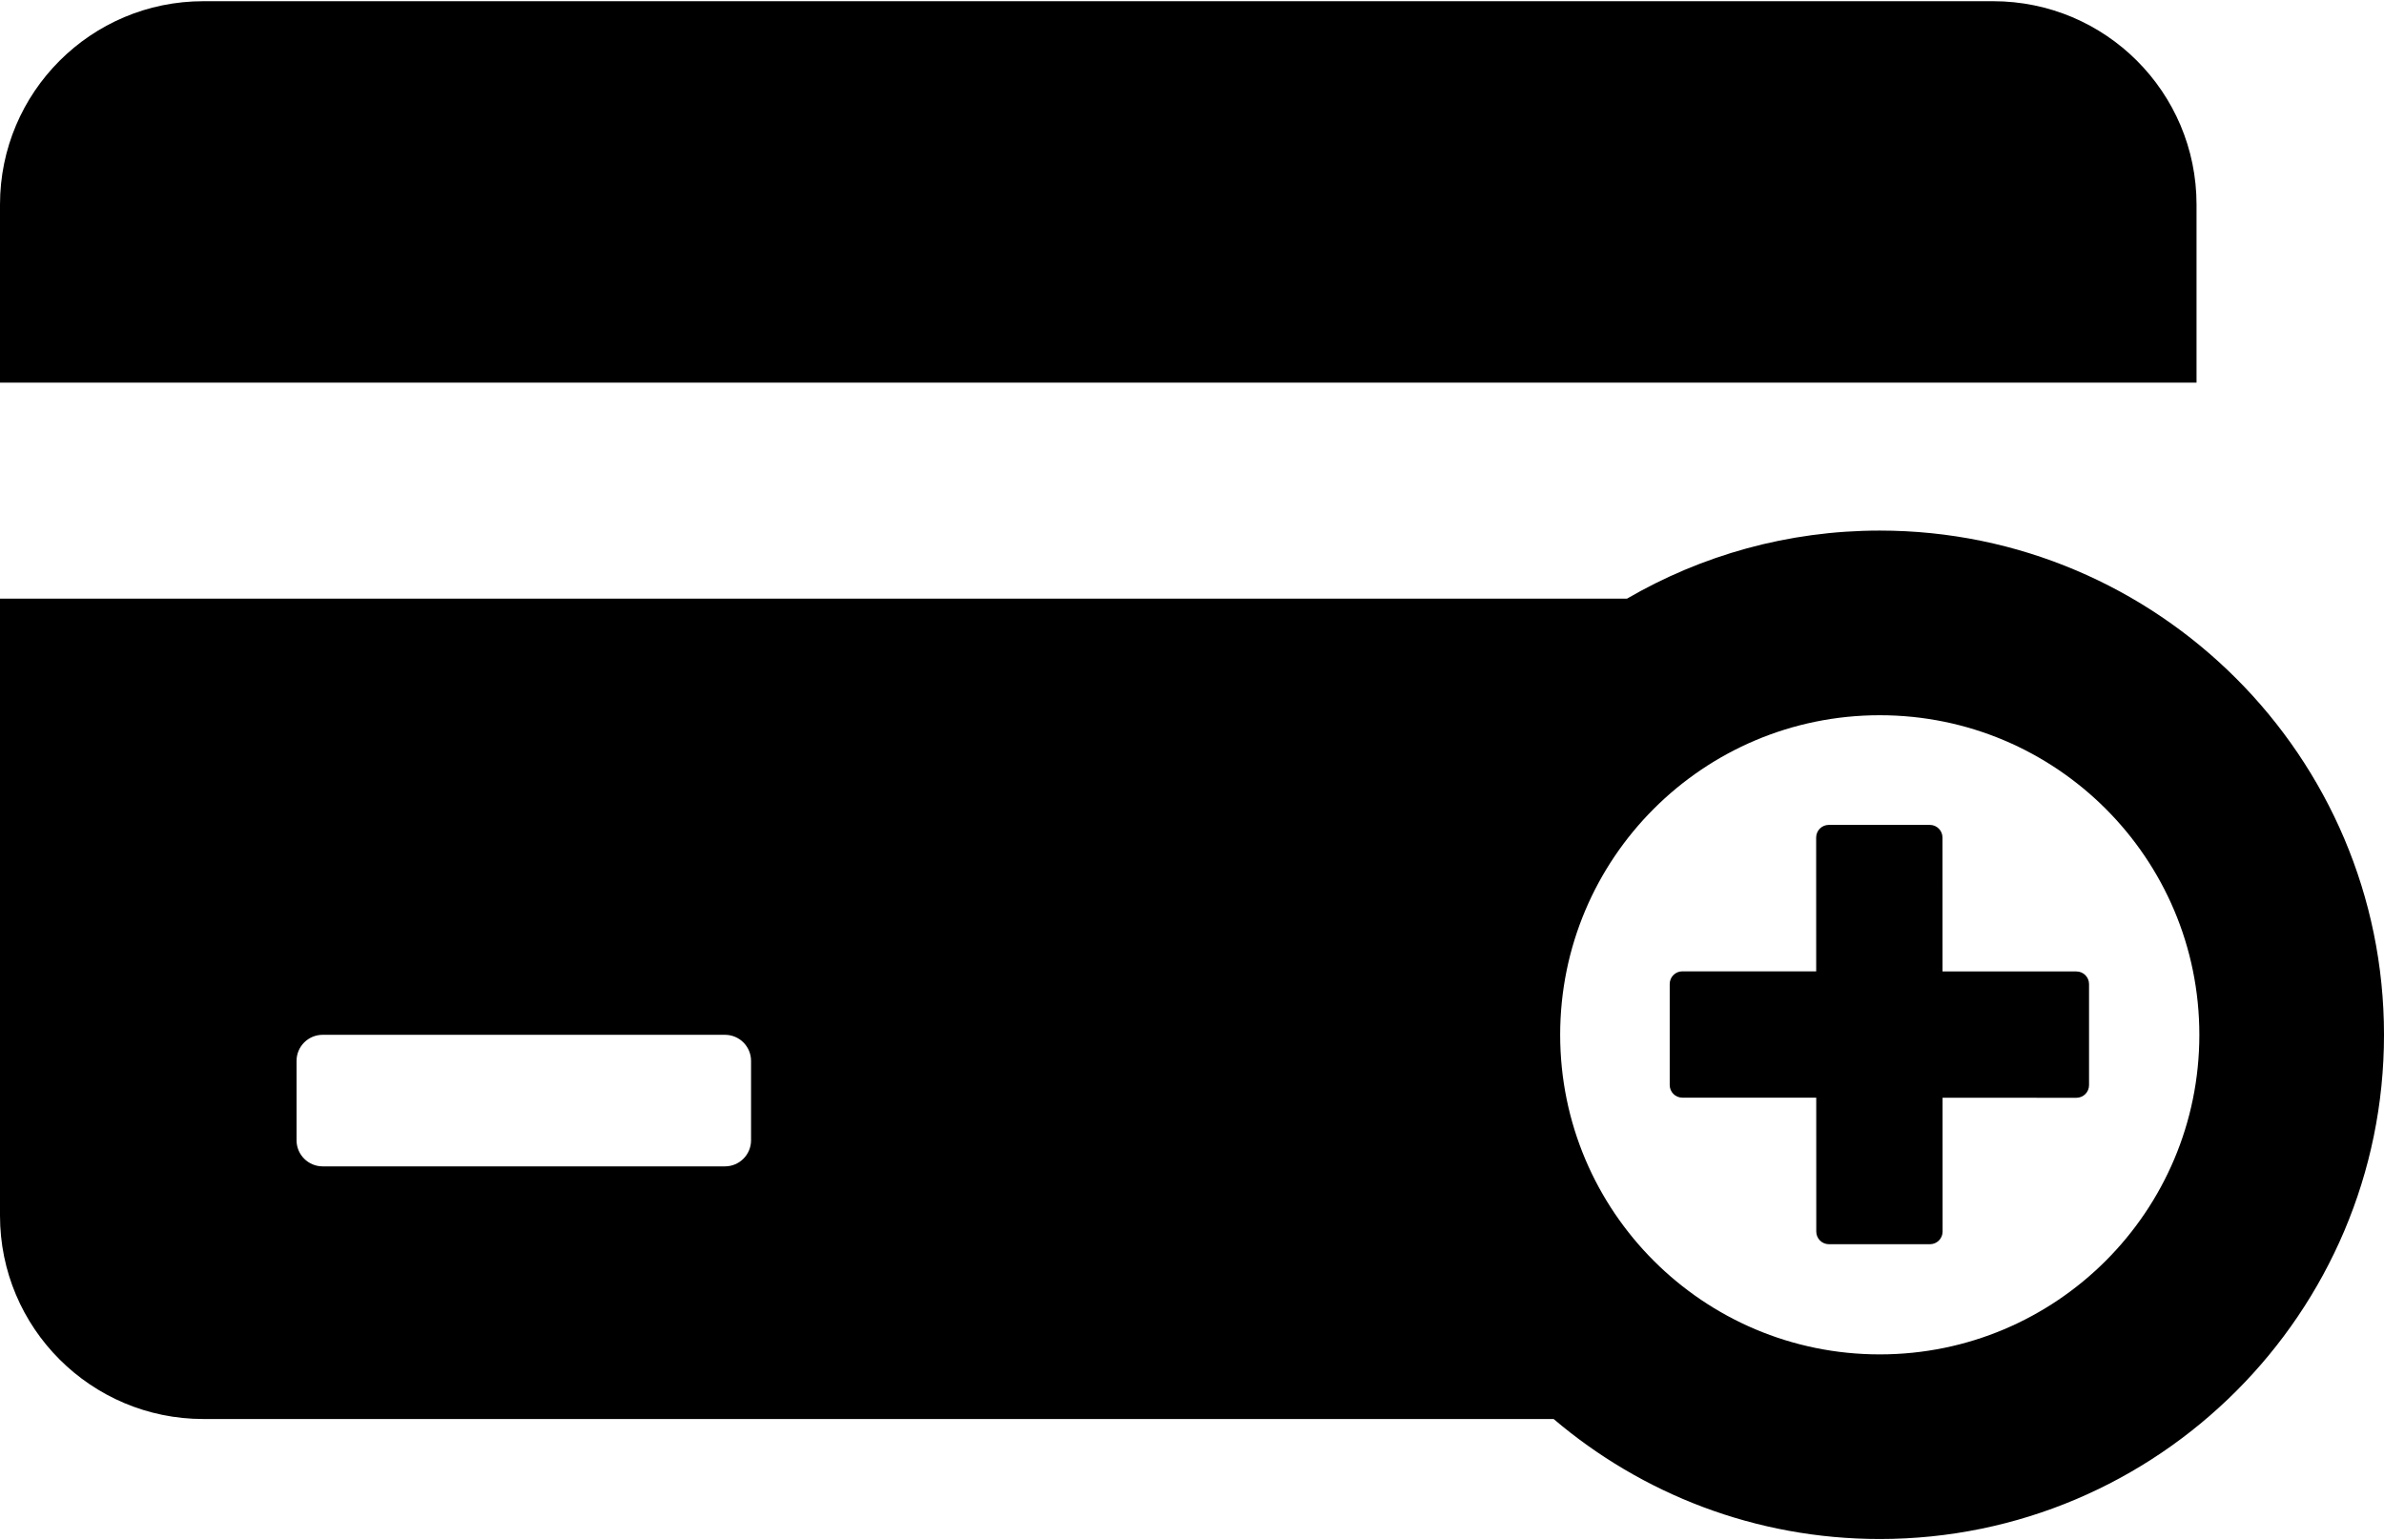 <svg width="243" height="157" viewBox="0 0 243 157" fill="none" xmlns="http://www.w3.org/2000/svg">
<path d="M223.892 20.853C223.892 9.403 214.611 0.123 203.162 0.123H20.73C9.281 0.123 0 9.404 0 20.853V39.006H223.892V20.853Z" fill="black"/>
<path d="M211.647 99.024L198 99.02L197.996 85.373C197.996 84.661 197.419 84.085 196.708 84.085H186.408C186.066 84.085 185.738 84.22 185.496 84.462C185.255 84.704 185.12 85.031 185.12 85.373L185.124 99.016L171.481 99.012C170.77 99.012 170.193 99.588 170.193 100.299V110.601C170.193 110.942 170.328 111.269 170.57 111.511C170.812 111.752 171.139 111.888 171.481 111.888L185.128 111.893L185.132 125.54C185.132 125.881 185.269 126.209 185.509 126.45C185.751 126.692 186.078 126.827 186.42 126.827H196.721C197.432 126.827 198.008 126.251 198.008 125.54L198.004 111.897L211.647 111.901C211.988 111.901 212.316 111.765 212.558 111.525C212.799 111.283 212.935 110.956 212.935 110.614V100.313C212.935 99.599 212.358 99.024 211.647 99.024Z" fill="black"/>
<path d="M191.603 54.084C182.22 54.084 173.416 56.614 165.836 61.024H0V123.914C0 135.363 9.281 144.645 20.73 144.645H158.36C167.329 152.27 178.938 156.877 191.604 156.877C219.944 156.877 243.001 133.821 243.001 105.48C242.999 77.141 219.944 54.084 191.603 54.084ZM76.555 116.233C76.555 117.702 75.364 118.892 73.896 118.892H32.887C31.419 118.892 30.227 117.701 30.227 116.233V108.142C30.227 106.672 31.419 105.482 32.887 105.482H73.896C75.365 105.482 76.555 106.672 76.555 108.142V116.233ZM191.603 138.058C173.61 138.058 159.027 123.473 159.027 105.482C159.027 87.49 173.61 72.906 191.603 72.906C209.595 72.906 224.179 87.49 224.179 105.482C224.179 123.473 209.595 138.058 191.603 138.058Z" fill="black"/>
</svg>
